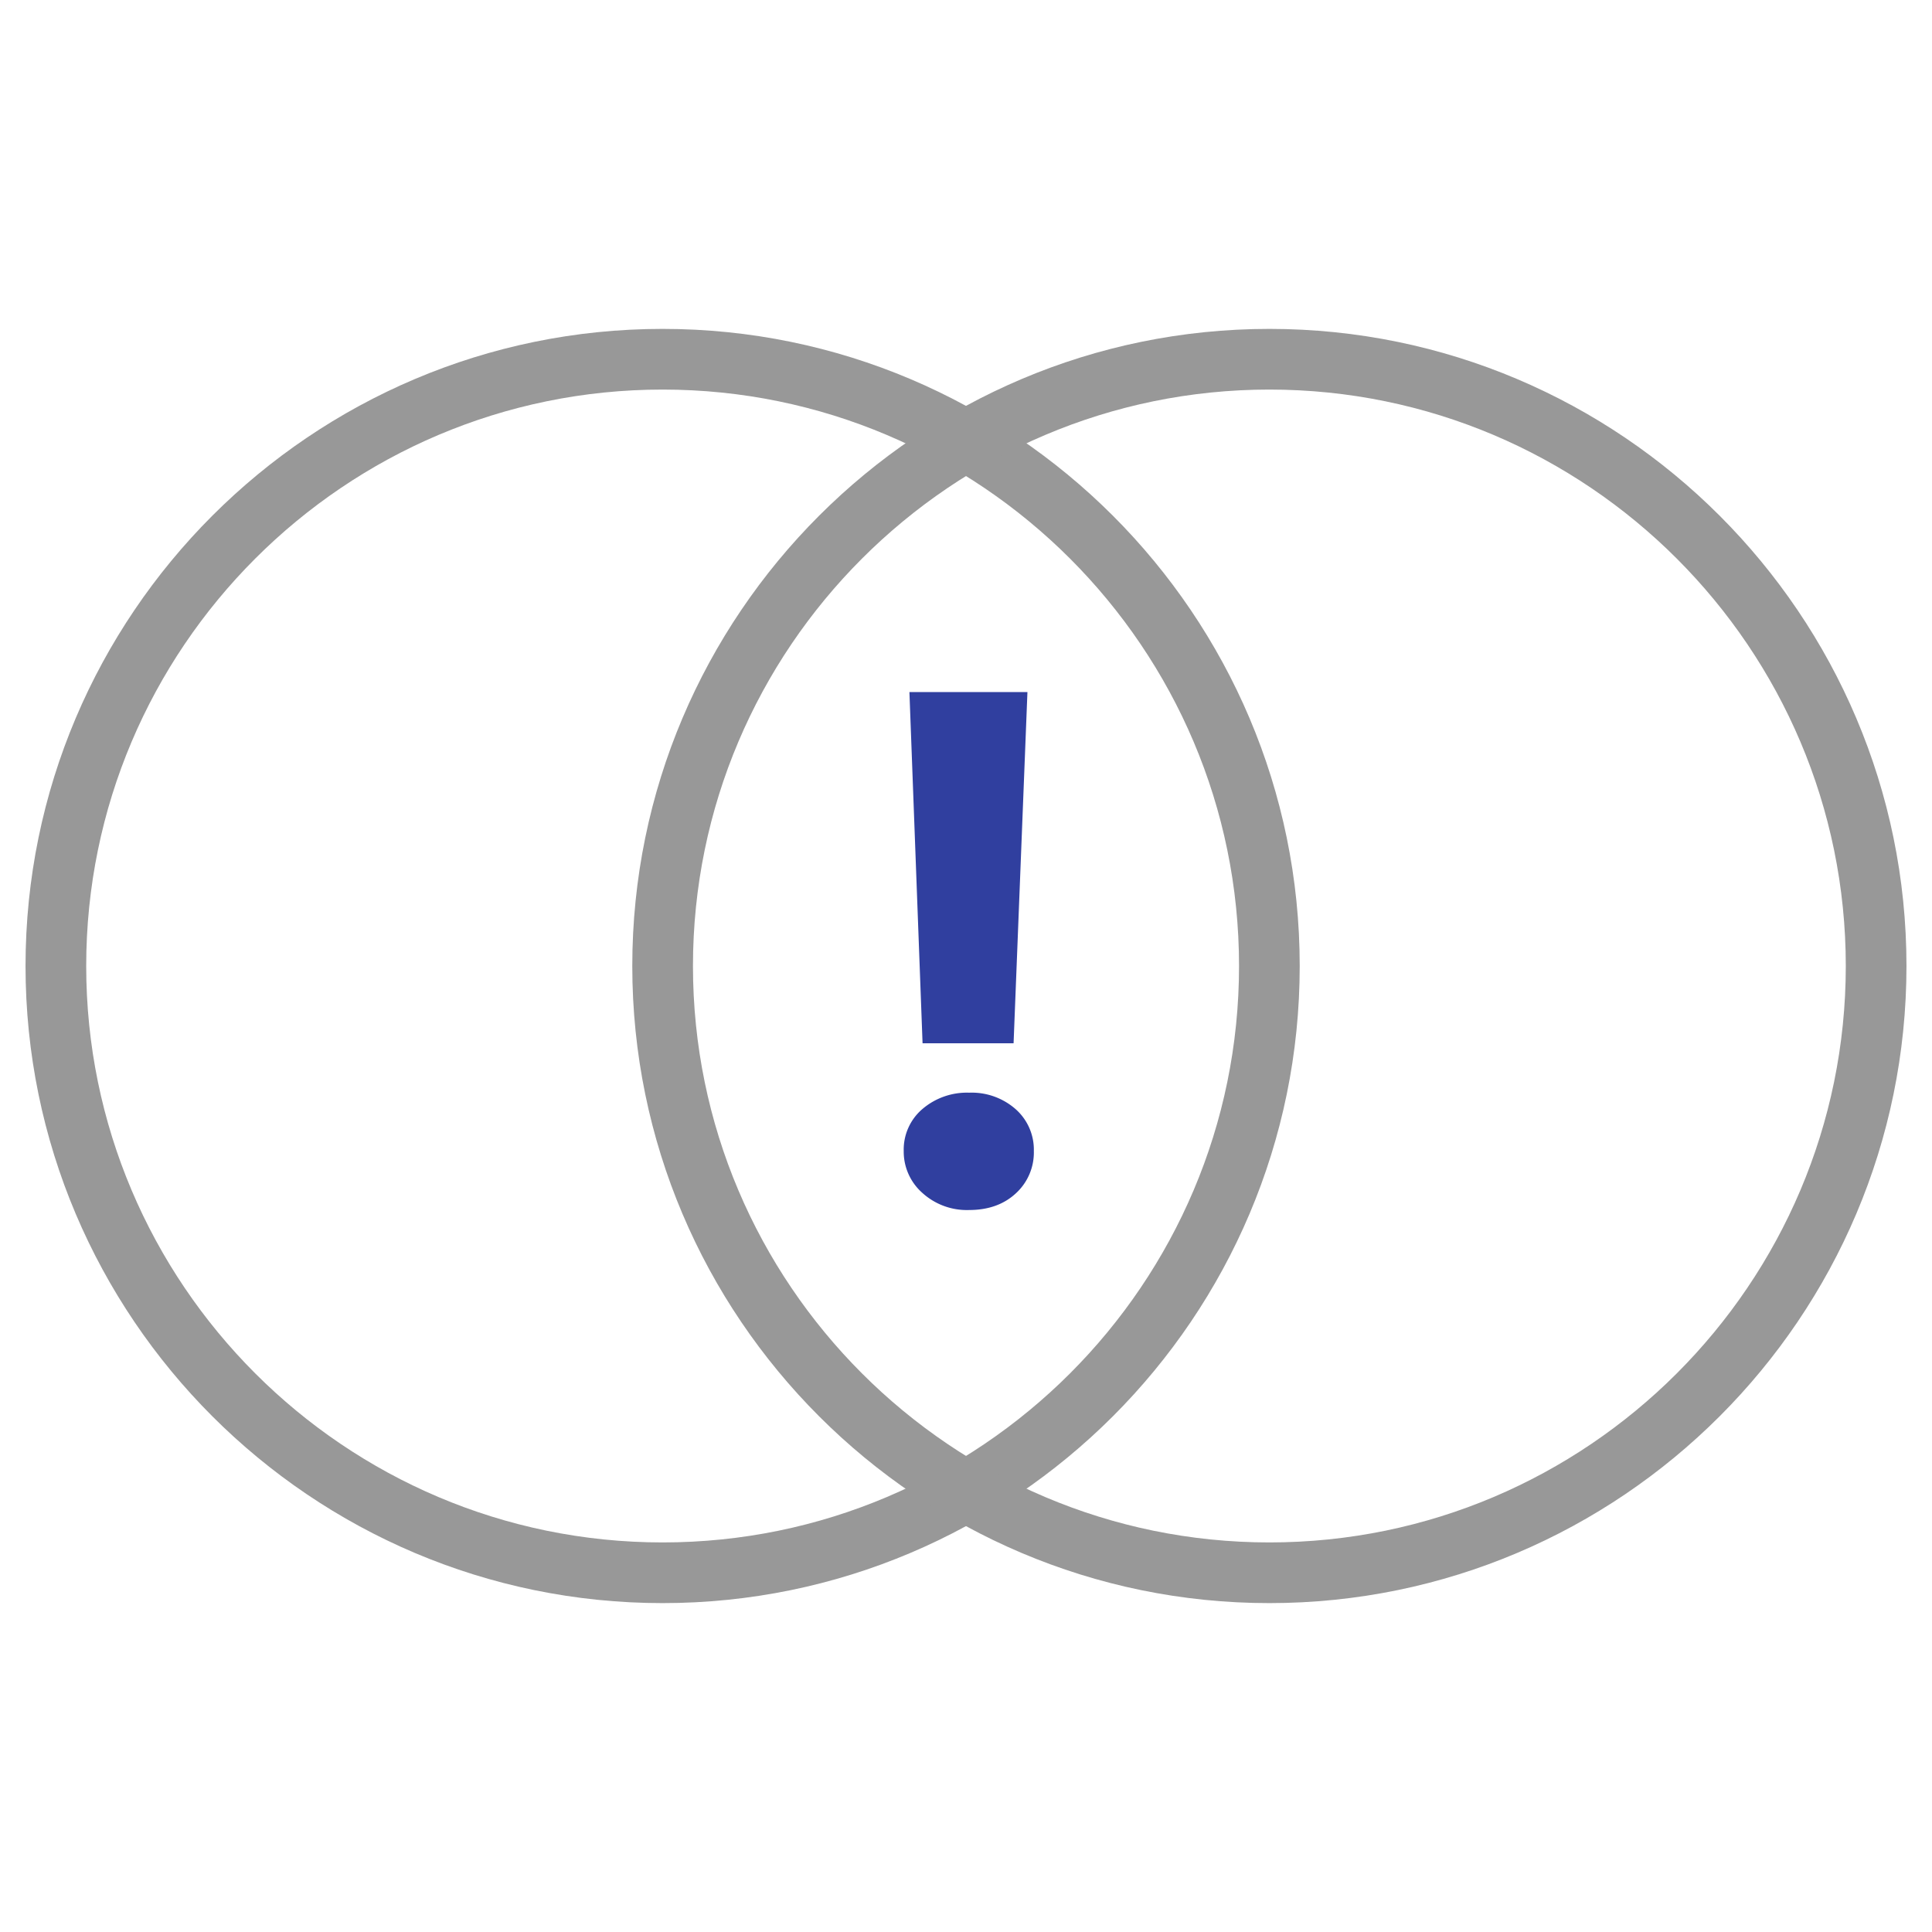 <svg id="Слой_1" data-name="Слой 1" xmlns="http://www.w3.org/2000/svg" viewBox="0 0 500 500"><defs><style>.cls-1{fill:#303f9f;}.cls-2{fill:#989898;}</style></defs><title>иконки 500</title><path class="cls-1" d="M250.812,313.15a17.1,17.1,0,0,1-12.146-4.463,14.237,14.237,0,0,1-4.784-10.811,13.783,13.783,0,0,1,4.831-10.857,17.7,17.7,0,0,1,12.1-4.232,17.2,17.2,0,0,1,12.053,4.279,14,14,0,0,1,4.692,10.811,14.315,14.315,0,0,1-4.646,10.949Q258.263,313.149,250.812,313.15ZM265.9,179.094L262.313,270H238.758l-3.4-90.9H265.9Z"/><path class="cls-2" d="M171.486,414.883C80.574,414.883,6.607,340.924,6.607,250S80.574,85.117,171.486,85.117,336.365,159.084,336.365,250,262.4,414.883,171.486,414.883Zm0-314.063C89.231,100.82,22.31,167.748,22.31,250S89.231,399.18,171.486,399.18,320.662,332.259,320.662,250,253.742,100.82,171.486,100.82Z"/><path class="cls-2" d="M328.514,414.883c-90.912,0-164.879-73.959-164.879-164.879S237.6,85.117,328.514,85.117,493.393,159.084,493.393,250,419.426,414.883,328.514,414.883Zm0-314.063c-82.256,0-149.176,66.928-149.176,149.184S246.258,399.18,328.514,399.18,477.69,332.259,477.69,250,410.769,100.82,328.514,100.82Z"/></svg>